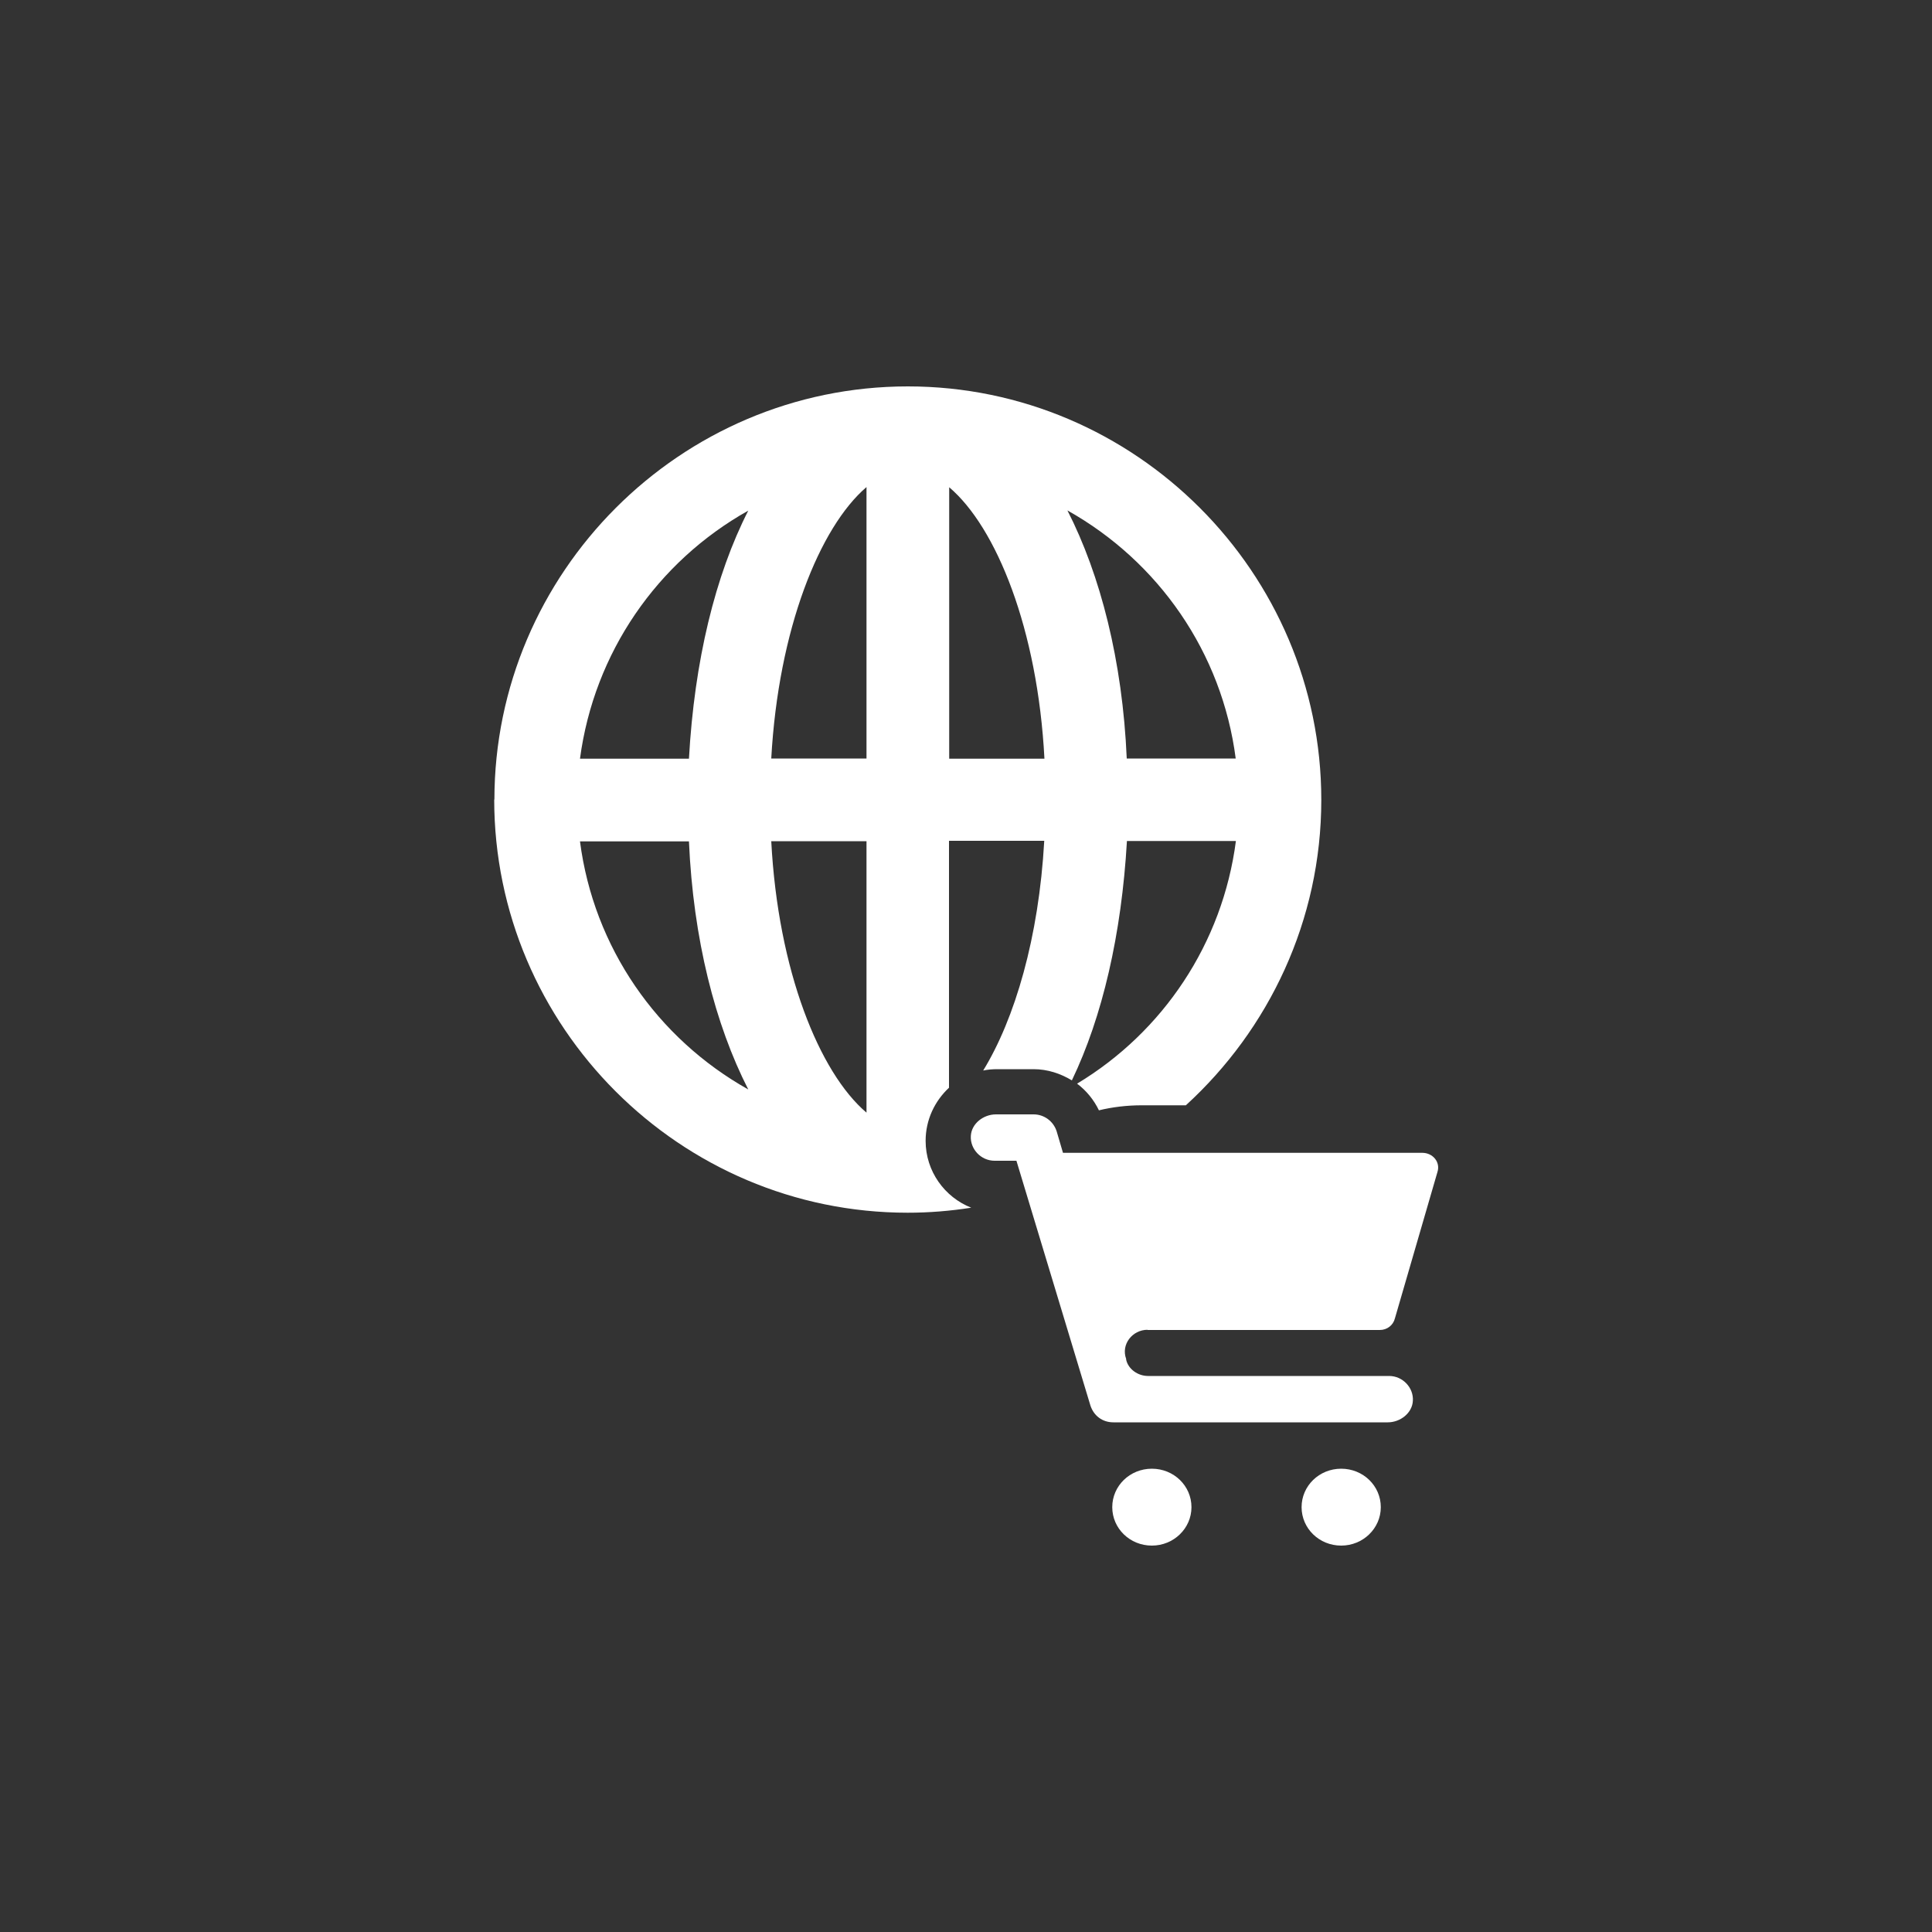 <svg xmlns="http://www.w3.org/2000/svg" width="100" height="100" viewBox="0 0 100 100"><rect x="0" y="0" width="100" height="100" fill="#333333" stroke="none"/><path d="M25.59,41.4c0-11.76,9.62-21.4,21.4-21.4s21.4,9.64,21.4,21.4c0,6.25-2.72,11.89-7.01,15.81h-2.29c-.76,0-1.51,.09-2.21,.26-.26-.54-.65-1.02-1.13-1.38,4.45-2.68,7.53-7.26,8.22-12.56h-5.64c-.28,4.84-1.27,9.1-2.85,12.39-.58-.35-1.25-.58-1.99-.58h-1.86c-.26,0-.5,.02-.74,.07,1.64-2.68,2.88-6.88,3.16-11.89h-4.93v12.78c-.74,.69-1.21,1.66-1.21,2.75,0,1.58,.99,2.92,2.36,3.46-1.08,.17-2.18,.26-3.29,.26-11.78,0-21.4-9.62-21.4-21.4h.02Zm32.73-2.14h5.64c-.71-5.49-4-10.2-8.71-12.84,1.71,3.35,2.85,7.78,3.07,12.84Zm-13.47,0v-14.05c-2.42,2.07-4.56,7.35-4.93,14.05h4.93Zm0,18.33v-14.05h-4.93c.35,6.7,2.49,11.98,4.93,14.05Zm4.28-32.37v14.05h4.93c-.35-6.7-2.49-11.98-4.93-14.05Zm-13.47,14.05c.28-5.06,1.36-9.49,3.07-12.84-4.71,2.64-7.98,7.35-8.71,12.84h5.64Zm0,4.28h-5.64c.71,5.49,4,10.2,8.71,12.84-1.71-3.35-2.85-7.78-3.07-12.84Z" fill="#fff" fill-rule="evenodd"/><path d="M59.38,68.84h12.04c.37,0,.69-.24,.78-.6l2.2-7.57c.17-.52-.24-1-.78-1h-18.6l-.33-1.12c-.17-.52-.65-.87-1.19-.87h-1.95c-.65,0-1.27,.48-1.3,1.12-.04,.67,.52,1.28,1.23,1.28h1.13l3.83,12.67c.17,.52,.61,.87,1.19,.87h14.2c.65,0,1.27-.48,1.3-1.12,.04-.67-.52-1.28-1.23-1.28h-12.48c-.52,0-1.02-.35-1.13-.84v-.04c-.28-.76,.33-1.51,1.1-1.51h.02Z" fill="#fff"/><path d="M59.62,80c1.13,0,2.05-.89,2.05-1.99s-.91-1.99-2.05-1.99-2.05,.89-2.05,1.99,.91,1.99,2.05,1.99Z" fill="#fff"/><path d="M69.42,80c1.13,0,2.05-.89,2.05-1.99s-.91-1.99-2.05-1.99-2.05,.89-2.05,1.99,.91,1.99,2.05,1.99Z" fill="#fff"/></svg>